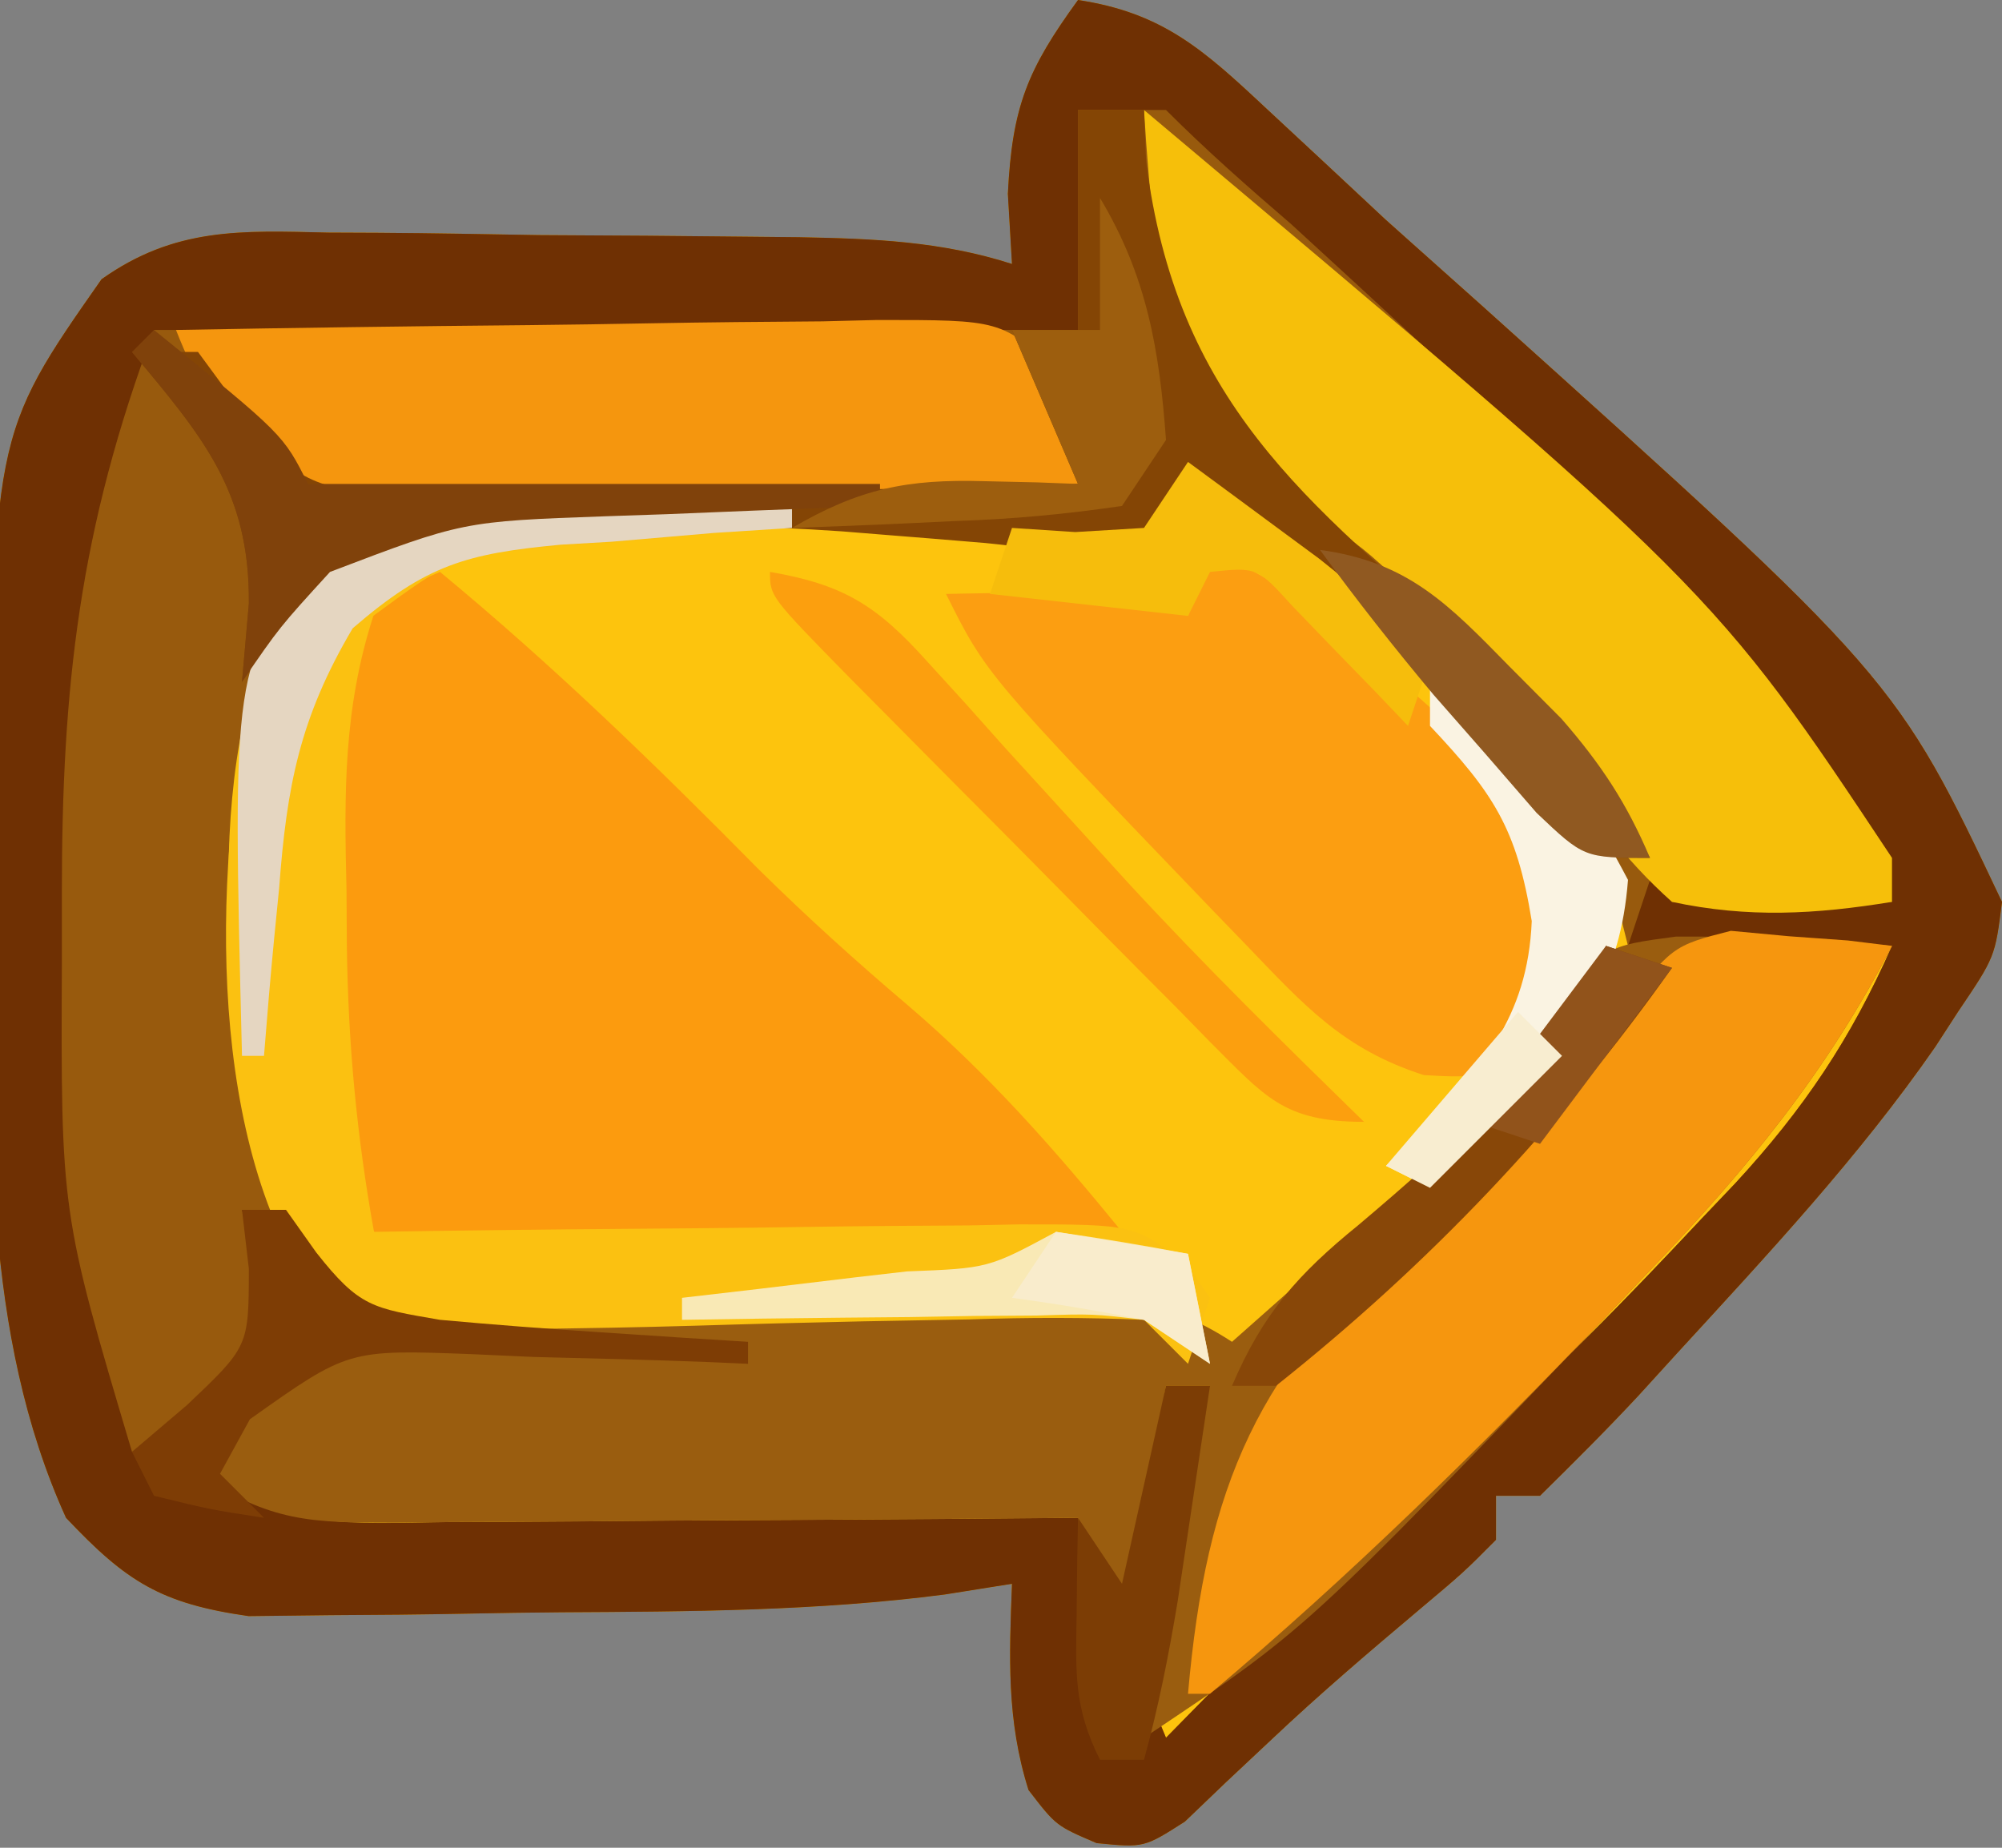 <?xml version="1.0" encoding="UTF-8"?>
<svg version="1.1" xmlns="http://www.w3.org/2000/svg" width="91" height="84">
<rect width="100%" height="100%" fill="#808080" stroke="none"/>
<path d="M0 0 C3.829 0.574 5.71 2.262 8.5 4.875 C9.378 5.691 10.256 6.507 11.16 7.348 C12.097 8.223 13.034 9.098 14 10 C15.476 11.319 16.953 12.638 18.429 13.956 C37.175 30.815 37.175 30.815 42 41 C41.688 43.5 41.688 43.5 40 46 C39.66 46.525 39.319 47.049 38.969 47.59 C35.503 52.588 31.353 57.026 27.25 61.5 C26.671 62.136 26.092 62.772 25.495 63.427 C24.039 64.992 22.524 66.501 21 68 C20.34 68 19.68 68 19 68 C19 68.66 19 69.32 19 70 C17.531 71.48 17.531 71.48 15.5 73.188 C13.227 75.102 10.989 77.01 8.828 79.051 C8.142 79.694 7.457 80.337 6.75 81 C6.126 81.598 5.502 82.196 4.859 82.812 C3 84 3 84 0.844 83.789 C-1 83 -1 83 -2.25 81.375 C-3.253 78.199 -3.127 75.308 -3 72 C-4.005 72.16 -5.009 72.32 -6.044 72.485 C-11.855 73.241 -17.648 73.262 -23.498 73.295 C-24.92 73.307 -26.341 73.327 -27.763 73.357 C-29.834 73.399 -31.905 73.416 -33.977 73.426 C-35.819 73.448 -35.819 73.448 -37.698 73.47 C-41.681 72.903 -43.255 71.912 -46 69 C-49.799 60.644 -49.457 50.986 -49.375 42 C-49.387 40.724 -49.398 39.448 -49.41 38.133 C-49.354 19.791 -49.354 19.791 -44.386 12.695 C-41.051 10.326 -38.031 10.48 -34.094 10.574 C-32.951 10.579 -32.951 10.579 -31.786 10.584 C-29.356 10.6 -26.929 10.644 -24.5 10.688 C-22.866 10.699 -21.232 10.709 -19.598 10.717 C-18.034 10.73 -16.47 10.745 -14.906 10.762 C-14.174 10.769 -13.441 10.776 -12.687 10.784 C-9.329 10.847 -6.213 10.965 -3 12 C-3.062 10.948 -3.124 9.896 -3.188 8.812 C-2.992 4.842 -2.297 3.158 0 0 Z " fill="#FDC40D" transform="translate(49,0)"/>
<path d="M0 0 C3.829 0.574 5.71 2.262 8.5 4.875 C9.378 5.691 10.256 6.507 11.16 7.348 C12.097 8.223 13.034 9.098 14 10 C15.476 11.319 16.953 12.638 18.429 13.956 C37.175 30.815 37.175 30.815 42 41 C41.688 43.5 41.688 43.5 40 46 C39.66 46.525 39.319 47.049 38.969 47.59 C35.503 52.588 31.353 57.026 27.25 61.5 C26.671 62.136 26.092 62.772 25.495 63.427 C24.039 64.992 22.524 66.501 21 68 C20.34 68 19.68 68 19 68 C19 68.66 19 69.32 19 70 C17.531 71.48 17.531 71.48 15.5 73.188 C13.227 75.102 10.989 77.01 8.828 79.051 C8.142 79.694 7.457 80.337 6.75 81 C6.126 81.598 5.502 82.196 4.859 82.812 C3 84 3 84 0.844 83.789 C-1 83 -1 83 -2.25 81.375 C-3.253 78.199 -3.127 75.308 -3 72 C-4.005 72.16 -5.009 72.32 -6.044 72.485 C-11.855 73.241 -17.648 73.262 -23.498 73.295 C-24.92 73.307 -26.341 73.327 -27.763 73.357 C-29.834 73.399 -31.905 73.416 -33.977 73.426 C-35.819 73.448 -35.819 73.448 -37.698 73.47 C-41.681 72.903 -43.255 71.912 -46 69 C-49.799 60.644 -49.457 50.986 -49.375 42 C-49.387 40.724 -49.398 39.448 -49.41 38.133 C-49.354 19.791 -49.354 19.791 -44.386 12.695 C-41.051 10.326 -38.031 10.48 -34.094 10.574 C-32.951 10.579 -32.951 10.579 -31.786 10.584 C-29.356 10.6 -26.929 10.644 -24.5 10.688 C-22.866 10.699 -21.232 10.709 -19.598 10.717 C-18.034 10.73 -16.47 10.745 -14.906 10.762 C-14.174 10.769 -13.441 10.776 -12.687 10.784 C-9.329 10.847 -6.213 10.965 -3 12 C-3.062 10.948 -3.124 9.896 -3.188 8.812 C-2.992 4.842 -2.297 3.158 0 0 Z M5 21 C4.34 21.99 3.68 22.98 3 24 C0.527 24.059 -1.681 23.947 -4.125 23.688 C-5.571 23.566 -7.018 23.449 -8.465 23.336 C-9.584 23.247 -9.584 23.247 -10.726 23.155 C-14.38 22.906 -18.026 22.835 -21.688 22.812 C-22.97 22.798 -24.253 22.784 -25.574 22.77 C-29.817 23.055 -32.763 23.718 -35.75 26.812 C-39.91 34.093 -38.752 45.249 -37.188 53.188 C-36.073 56.764 -35.703 57.743 -33 60 C-30.897 60.714 -30.897 60.714 -29 61 C-30.33 60.814 -30.33 60.814 -31.688 60.625 C-35.356 61.04 -35.67 61.309 -37.875 64 C-38.576 64.99 -39.278 65.98 -40 67 C-36.163 69.558 -33.055 69.253 -28.613 69.195 C-27.796 69.192 -26.979 69.19 -26.137 69.187 C-23.529 69.176 -20.921 69.15 -18.312 69.125 C-16.544 69.115 -14.775 69.106 -13.006 69.098 C-8.67 69.076 -4.335 69.041 0 69 C0.495 71.97 0.495 71.97 1 75 C3.024 71.965 3.321 70.806 3.625 67.312 C3.7 66.504 3.775 65.696 3.852 64.863 C3.901 64.248 3.95 63.634 4 63 C4.66 63 5.32 63 6 63 C5.772 63.904 5.544 64.807 5.309 65.738 C5.021 66.918 4.734 68.097 4.438 69.312 C4.147 70.484 3.857 71.656 3.559 72.863 C2.74 76.015 2.74 76.015 4 79 C4.629 78.359 5.258 77.719 5.906 77.059 C13.741 69.141 13.741 69.141 17.875 65.688 C21.596 62.491 24.962 59.013 28.312 55.438 C28.829 54.895 29.345 54.353 29.876 53.794 C32.979 50.433 35.135 47.233 37 43 C33.04 43 29.08 43 25 43 C24.505 41.02 24.505 41.02 24 39 C18.884 32.285 12.589 26.265 6 21 C5.67 21 5.34 21 5 21 Z " fill="#985A0D" transform="translate(49,0)"/>
<path d="M0 0 C3.829 0.574 5.71 2.262 8.5 4.875 C9.378 5.691 10.256 6.507 11.16 7.348 C12.097 8.223 13.034 9.098 14 10 C15.476 11.319 16.953 12.638 18.429 13.956 C37.175 30.815 37.175 30.815 42 41 C41.688 43.5 41.688 43.5 40 46 C39.66 46.525 39.319 47.049 38.969 47.59 C35.503 52.588 31.353 57.026 27.25 61.5 C26.671 62.136 26.092 62.772 25.495 63.427 C24.039 64.992 22.524 66.501 21 68 C20.34 68 19.68 68 19 68 C19 68.66 19 69.32 19 70 C17.531 71.48 17.531 71.48 15.5 73.188 C13.227 75.102 10.989 77.01 8.828 79.051 C8.142 79.694 7.457 80.337 6.75 81 C6.126 81.598 5.502 82.196 4.859 82.812 C3 84 3 84 0.844 83.789 C-1 83 -1 83 -2.25 81.375 C-3.253 78.199 -3.127 75.308 -3 72 C-4.005 72.16 -5.009 72.32 -6.044 72.485 C-11.855 73.241 -17.648 73.262 -23.498 73.295 C-24.92 73.307 -26.341 73.327 -27.763 73.357 C-29.834 73.399 -31.905 73.416 -33.977 73.426 C-35.819 73.448 -35.819 73.448 -37.698 73.47 C-41.681 72.903 -43.255 71.912 -46 69 C-49.799 60.644 -49.457 50.986 -49.375 42 C-49.387 40.724 -49.398 39.448 -49.41 38.133 C-49.354 19.791 -49.354 19.791 -44.386 12.695 C-41.051 10.326 -38.031 10.48 -34.094 10.574 C-32.951 10.579 -32.951 10.579 -31.786 10.584 C-29.356 10.6 -26.929 10.644 -24.5 10.688 C-22.866 10.699 -21.232 10.709 -19.598 10.717 C-18.034 10.73 -16.47 10.745 -14.906 10.762 C-14.174 10.769 -13.441 10.776 -12.687 10.784 C-9.329 10.847 -6.213 10.965 -3 12 C-3.062 10.948 -3.124 9.896 -3.188 8.812 C-2.992 4.842 -2.297 3.158 0 0 Z M0 5 C0 8.3 0 11.6 0 15 C-13.86 15 -27.72 15 -42 15 C-45.392 24.046 -46.195 31.221 -46.188 40.688 C-46.187 41.66 -46.187 42.632 -46.187 43.634 C-46.237 55.13 -46.237 55.13 -43 66 C-39.839 64.63 -39.007 64.011 -37 61 C-37.315 57.858 -37.315 57.858 -38 55 C-37.34 55 -36.68 55 -36 55 C-35.773 55.619 -35.546 56.237 -35.312 56.875 C-33.621 59.614 -32.008 60.05 -29 61 C-30.33 60.814 -30.33 60.814 -31.688 60.625 C-35.356 61.04 -35.67 61.309 -37.875 64 C-38.576 64.99 -39.278 65.98 -40 67 C-36.163 69.558 -33.055 69.253 -28.613 69.195 C-27.796 69.192 -26.979 69.19 -26.137 69.187 C-23.529 69.176 -20.921 69.15 -18.312 69.125 C-16.544 69.115 -14.775 69.106 -13.006 69.098 C-8.67 69.076 -4.335 69.041 0 69 C0.33 70.98 0.66 72.96 1 75 C3.024 71.965 3.321 70.806 3.625 67.312 C3.7 66.504 3.775 65.696 3.852 64.863 C3.901 64.248 3.95 63.634 4 63 C4.66 63 5.32 63 6 63 C5.772 63.904 5.544 64.807 5.309 65.738 C5.021 66.918 4.734 68.097 4.438 69.312 C4.147 70.484 3.857 71.656 3.559 72.863 C2.74 76.015 2.74 76.015 4 79 C4.629 78.359 5.258 77.719 5.906 77.059 C13.741 69.141 13.741 69.141 17.875 65.688 C21.596 62.491 24.962 59.013 28.312 55.438 C28.829 54.895 29.345 54.353 29.876 53.794 C32.979 50.433 35.135 47.233 37 43 C33.04 43 29.08 43 25 43 C25.33 42.01 25.66 41.02 26 40 C26.33 40.33 26.66 40.66 27 41 C28.686 41.072 30.375 41.084 32.062 41.062 C32.982 41.053 33.901 41.044 34.848 41.035 C35.558 41.024 36.268 41.012 37 41 C35.491 35.715 32.029 32.477 28.312 28.625 C27.712 27.991 27.112 27.357 26.494 26.703 C18.372 18.153 18.372 18.153 9.688 10.188 C7.722 8.5 5.833 6.833 4 5 C2.68 5 1.36 5 0 5 Z " fill="#6F3003" transform="translate(49,0)"/>
<path d="M0 0 C3.305 -0.014 6.531 0.118 9.82 0.422 C6.85 6.154 3.28 10.528 -1.18 15.172 C-1.837 15.865 -2.495 16.558 -3.173 17.272 C-16.82 31.515 -16.82 31.515 -24.18 36.422 C-23.87 34.317 -23.557 32.213 -23.242 30.109 C-23.068 28.938 -22.894 27.766 -22.715 26.559 C-22.18 23.422 -22.18 23.422 -21.18 20.422 C-21.84 20.422 -22.5 20.422 -23.18 20.422 C-23.84 24.382 -24.5 28.342 -25.18 32.422 C-25.51 32.422 -25.84 32.422 -26.18 32.422 C-26.675 29.452 -26.675 29.452 -27.18 26.422 C-28.837 26.438 -28.837 26.438 -30.529 26.454 C-34.627 26.49 -38.725 26.513 -42.823 26.532 C-44.597 26.542 -46.371 26.555 -48.145 26.573 C-50.695 26.597 -53.244 26.608 -55.793 26.617 C-56.984 26.633 -56.984 26.633 -58.199 26.648 C-62.062 26.649 -63.888 26.616 -67.18 24.422 C-64.185 20.194 -64.185 20.194 -62.18 18.422 C-58.867 18.047 -58.867 18.047 -56.18 18.422 C-56.18 18.092 -56.18 17.762 -56.18 17.422 C-51.696 17.229 -47.212 17.051 -42.728 16.885 C-41.203 16.826 -39.678 16.764 -38.153 16.698 C-35.959 16.604 -33.765 16.523 -31.57 16.445 C-30.551 16.397 -30.551 16.397 -29.512 16.348 C-25.856 16.233 -23.283 16.401 -20.18 18.422 C-18.276 16.743 -16.381 15.055 -14.492 13.359 C-13.932 12.861 -13.372 12.362 -12.795 11.848 C-9.841 9.161 -7.599 6.816 -5.742 3.234 C-3.18 0.422 -3.18 0.422 0 0 Z " fill="#9A5D0F" transform="translate(76.18,42.578)"/>
<path d="M0 0 C5.142 4.248 9.828 8.8 14.512 13.547 C16.692 15.696 18.917 17.707 21.25 19.688 C24.928 22.827 27.944 26.256 31 30 C27.61 31.13 25.006 31.129 21.434 31.133 C20.144 31.134 18.854 31.135 17.525 31.137 C16.52 31.134 16.52 31.134 15.493 31.13 C13.441 31.125 11.39 31.13 9.338 31.137 C7.405 31.135 7.405 31.135 5.434 31.133 C4.248 31.132 3.063 31.131 1.842 31.129 C-1 31 -1 31 -3 30 C-5.353 24.806 -5.269 19.892 -5.188 14.312 C-5.187 13.458 -5.186 12.604 -5.186 11.725 C-5.16 8.165 -5.135 5.406 -4 2 C-1.938 0.812 -1.938 0.812 0 0 Z " fill="#FC9B0E" transform="translate(20,26)"/>
<path d="M0 0 C25.87 21.754 25.87 21.754 34 34 C34 34.66 34 35.32 34 36 C30.521 36.567 27.462 36.741 24 36 C21.765 34.012 20.303 31.923 18.641 29.441 C17.099 27.148 15.522 25.313 13.562 23.375 C12.993 22.808 12.423 22.241 11.836 21.656 C10.009 19.945 10.009 19.945 7.852 18.469 C2.895 14.818 1.442 12.229 0.5 6.062 C0.3 4.045 0.122 2.024 0 0 Z " fill="#F6BF0A" transform="translate(52,5)"/>
<path d="M0 0 C3.395 1.496 5.871 3.465 8.625 5.938 C9.789 6.972 9.789 6.972 10.977 8.027 C13.144 10.14 14.824 11.868 15.301 14.938 C15.332 20.423 15.332 20.423 13.812 23.062 C12 24 12 24 9.723 23.875 C6.041 22.692 4.294 20.717 1.625 17.938 C0.91 17.198 0.91 17.198 0.18 16.444 C-10.168 5.664 -10.168 5.664 -12 2 C-4.571 1.857 -4.571 1.857 -1 3 C-0.67 2.01 -0.34 1.02 0 0 Z " fill="#FC9E11" transform="translate(55,25)"/>
<path d="M0 0 C1.305 0.122 1.305 0.122 2.637 0.246 C3.52 0.309 4.403 0.372 5.312 0.438 C5.976 0.519 6.64 0.6 7.324 0.684 C4.354 6.415 0.784 10.79 -3.676 15.434 C-4.332 16.125 -4.988 16.817 -5.665 17.529 C-11.404 23.52 -17.319 29.345 -23.676 34.684 C-24.006 34.684 -24.336 34.684 -24.676 34.684 C-23.848 25.25 -21.52 19.764 -14.301 13.684 C-10.714 10.621 -7.658 7.825 -5.094 3.836 C-2.676 0.684 -2.676 0.684 0 0 Z " fill="#F6960E" transform="translate(78.676,42.316)"/>
<path d="M0 0 C0.745 0.005 1.49 0.009 2.258 0.014 C4.089 0.025 5.919 0.043 7.75 0.062 C7.75 0.393 7.75 0.723 7.75 1.062 C6.558 1.149 5.365 1.235 4.137 1.324 C2.57 1.465 1.004 1.607 -0.562 1.75 C-1.741 1.83 -1.741 1.83 -2.943 1.912 C-7.6 2.352 -7.6 2.352 -11.277 5.055 C-12.638 9.262 -12.608 13.108 -12.5 17.5 C-12.495 18.333 -12.49 19.167 -12.484 20.025 C-12.428 24.485 -12.04 28.663 -11.25 33.062 C-10.205 33.047 -9.161 33.031 -8.085 33.015 C-4.21 32.961 -0.336 32.926 3.539 32.898 C5.216 32.883 6.893 32.862 8.57 32.836 C10.98 32.8 13.39 32.783 15.801 32.77 C16.551 32.754 17.301 32.739 18.074 32.723 C23.301 32.721 23.301 32.721 25.747 34.581 C26.078 35.07 26.409 35.559 26.75 36.062 C26.42 37.053 26.09 38.042 25.75 39.062 C25.09 38.403 24.43 37.742 23.75 37.062 C21.071 36.948 18.494 36.952 15.82 37.043 C14.204 37.073 12.589 37.102 10.973 37.131 C8.422 37.187 5.873 37.25 3.323 37.33 C0.864 37.402 -1.595 37.444 -4.055 37.48 C-4.815 37.513 -5.576 37.545 -6.359 37.578 C-10.224 37.615 -11.865 37.428 -14.715 34.72 C-18.991 27.317 -18.503 14.946 -16.438 6.875 C-15.301 4.184 -14.635 2.714 -12.25 1.062 C-8.192 -0.17 -4.202 -0.048 0 0 Z " fill="#FBC111" transform="translate(28.25,22.938)"/>
<path d="M0 0 C5.357 -0.099 10.713 -0.171 16.071 -0.22 C17.893 -0.24 19.716 -0.267 21.538 -0.302 C24.157 -0.35 26.775 -0.373 29.395 -0.391 C30.618 -0.422 30.618 -0.422 31.866 -0.453 C37.495 -0.455 37.495 -0.455 40.038 1.837 C41 4 41 4 41 7 C36.127 7.342 31.255 7.629 26.376 7.867 C24.719 7.955 23.062 8.058 21.406 8.176 C7.58 9.148 7.58 9.148 3.544 6.215 C2.023 4.187 0.921 2.355 0 0 Z " fill="#F5960E" transform="translate(8,15)"/>
<path d="M0 0 C0.99 0 1.98 0 3 0 C3.031 0.764 3.062 1.529 3.094 2.316 C4.448 13.141 10.224 17.786 18.215 24.59 C21.544 27.445 23.791 30.222 26 34 C23 34 23 34 21.02 32.059 C20.291 31.194 19.563 30.329 18.812 29.438 C14.841 24.861 10.674 20.846 6 17 C5.48 17.752 5.48 17.752 4.949 18.52 C1.933 20.81 -0.487 20.049 -4.188 19.688 C-5.625 19.566 -7.062 19.449 -8.5 19.336 C-9.24 19.276 -9.98 19.217 -10.742 19.155 C-14.39 18.904 -18.032 18.835 -21.688 18.812 C-22.97 18.798 -24.253 18.784 -25.574 18.77 C-30.492 19.1 -33.042 19.912 -36.312 23.625 C-36.869 24.409 -37.426 25.192 -38 26 C-37.897 24.824 -37.794 23.649 -37.688 22.438 C-37.642 17.32 -39.795 14.846 -43 11 C-42.01 11 -41.02 11 -40 11 C-39.281 11.978 -38.562 12.956 -37.822 13.963 C-35.537 16.859 -35.155 16.972 -31.219 17.681 C-29.764 17.68 -28.309 17.647 -26.855 17.586 C-26.086 17.577 -25.316 17.569 -24.523 17.56 C-22.076 17.527 -19.633 17.452 -17.188 17.375 C-15.524 17.345 -13.861 17.318 -12.197 17.293 C-8.13 17.227 -4.066 17.124 0 17 C-0.99 14.69 -1.98 12.38 -3 10 C-2.01 10 -1.02 10 0 10 C0 6.7 0 3.4 0 0 Z " fill="#844505" transform="translate(49,5)"/>
<path d="M0 0 C0.745 0.005 1.49 0.009 2.258 0.014 C4.089 0.025 5.919 0.043 7.75 0.062 C7.75 0.393 7.75 0.723 7.75 1.062 C5.996 1.175 5.996 1.175 4.207 1.289 C2.659 1.42 1.111 1.553 -0.438 1.688 C-1.206 1.733 -1.975 1.778 -2.768 1.824 C-7.052 2.229 -8.865 2.73 -12.219 5.625 C-14.625 9.696 -15.214 12.797 -15.562 17.438 C-15.635 18.174 -15.708 18.91 -15.783 19.668 C-15.958 21.464 -16.107 23.263 -16.25 25.062 C-16.58 25.062 -16.91 25.062 -17.25 25.062 C-17.691 7.391 -17.691 7.391 -13.875 2.188 C-9.773 -0.652 -4.787 -0.055 0 0 Z " fill="#E5D6C1" transform="translate(28.25,22.938)"/>
<path d="M0 0 C5.875 4.75 5.875 4.75 7 7 C15.58 7 24.16 7 33 7 C33 7.33 33 7.66 33 8 C32.13 8.03 32.13 8.03 31.243 8.06 C28.599 8.156 25.956 8.265 23.312 8.375 C22.4 8.406 21.488 8.437 20.549 8.469 C14.032 8.702 14.032 8.702 8 11 C5.704 13.514 5.704 13.514 4 16 C4.103 14.824 4.206 13.649 4.312 12.438 C4.358 7.32 2.205 4.846 -1 1 C-0.67 0.67 -0.34 0.34 0 0 Z " fill="#80420B" transform="translate(7,15)"/>
<path d="M0 0 C0.66 0 1.32 0 2 0 C2.454 0.639 2.908 1.279 3.375 1.938 C5.342 4.434 5.931 4.47 9 5 C11.414 5.221 13.831 5.406 16.25 5.562 C17.513 5.646 18.777 5.73 20.078 5.816 C21.042 5.877 22.007 5.938 23 6 C23 6.33 23 6.66 23 7 C22.415 6.974 21.83 6.948 21.228 6.921 C18.569 6.817 15.91 6.752 13.25 6.688 C12.33 6.646 11.409 6.604 10.461 6.561 C4.828 6.349 4.828 6.349 0.359 9.52 C-0.089 10.338 -0.538 11.157 -1 12 C-0.34 12.66 0.32 13.32 1 14 C-1.438 13.625 -1.438 13.625 -4 13 C-4.33 12.34 -4.66 11.68 -5 11 C-3.763 9.948 -3.763 9.948 -2.5 8.875 C0.304 6.214 0.304 6.214 0.312 2.688 C0.209 1.801 0.106 0.914 0 0 Z " fill="#7E3D05" transform="translate(11,55)"/>
<path d="M0 0 C1.273 0.934 2.543 1.873 3.812 2.812 C4.52 3.335 5.228 3.857 5.957 4.395 C7.785 5.831 9.399 7.318 11 9 C10.67 9.99 10.34 10.98 10 12 C9.518 11.495 9.036 10.989 8.539 10.469 C7.907 9.819 7.276 9.169 6.625 8.5 C5.999 7.85 5.372 7.201 4.727 6.531 C3.135 4.779 3.135 4.779 1 5 C0.67 5.66 0.34 6.32 0 7 C-2.97 6.67 -5.94 6.34 -9 6 C-8.67 5.01 -8.34 4.02 -8 3 C-6.577 3.093 -6.577 3.093 -5.125 3.188 C-3.578 3.095 -3.578 3.095 -2 3 C-1.34 2.01 -0.68 1.02 0 0 Z " fill="#F6BD0C" transform="translate(54,21)"/>
<path d="M0 0 C7.337 5.87 7.337 5.87 9 9 C8.656 13.453 6.946 15.613 3.938 18.812 C2.837 19.998 2.837 19.998 1.715 21.207 C1.149 21.799 0.583 22.39 0 23 C-0.66 22.67 -1.32 22.34 -2 22 C-1.567 21.587 -1.134 21.175 -0.688 20.75 C2.299 17.653 4.44 15.302 4.625 10.875 C3.944 6.652 2.88 5.06 0 2 C0 1.34 0 0.68 0 0 Z " fill="#FAF3E2" transform="translate(65,31)"/>
<path d="M0 0 C3.359 0.575 4.873 1.542 7.137 4.062 C7.997 5.005 7.997 5.005 8.875 5.967 C9.473 6.638 10.071 7.309 10.688 8 C11.932 9.367 13.178 10.733 14.426 12.098 C15.032 12.764 15.639 13.431 16.264 14.118 C19.721 17.866 23.352 21.439 27 25 C23.334 25 22.51 23.86 20.001 21.366 C19.491 20.845 18.982 20.323 18.457 19.785 C17.929 19.255 17.4 18.724 16.856 18.178 C15.74 17.056 14.628 15.93 13.52 14.801 C11.816 13.066 10.101 11.342 8.385 9.619 C7.304 8.529 6.224 7.439 5.145 6.348 C4.629 5.828 4.113 5.308 3.582 4.772 C0 1.117 0 1.117 0 0 Z " fill="#FC9F0E" transform="translate(35,26)"/>
<path d="M0 0 C0.99 0.33 1.98 0.66 3 1 C-2.146 8.271 -8.026 14.46 -15 20 C-15.66 20 -16.32 20 -17 20 C-15.599 16.719 -14.007 14.926 -11.25 12.688 C-6.954 9.057 -2.548 5.096 0 0 Z " fill="#884708" transform="translate(73,43)"/>
<path d="M0 0 C2.126 3.544 2.702 6.901 3 11 C2.01 12.485 2.01 12.485 1 14 C-1.61 14.384 -4.006 14.603 -6.625 14.688 C-7.685 14.739 -7.685 14.739 -8.766 14.791 C-10.51 14.874 -12.255 14.938 -14 15 C-10.938 13.216 -8.779 12.771 -5.25 12.875 C-4.451 12.893 -3.652 12.911 -2.828 12.93 C-2.225 12.953 -1.622 12.976 -1 13 C-1.99 10.69 -2.98 8.38 -4 6 C-2.68 6 -1.36 6 0 6 C0 4.02 0 2.04 0 0 Z " fill="#9D5E0E" transform="translate(50,9)"/>
<path d="M0 0 C2.007 0.287 4.009 0.619 6 1 C6.33 2.65 6.66 4.3 7 6 C6.01 5.34 5.02 4.68 4 4 C1.677 3.725 1.677 3.725 -0.887 3.805 C-1.825 3.811 -2.762 3.818 -3.729 3.824 C-4.705 3.841 -5.681 3.858 -6.688 3.875 C-8.17 3.889 -8.17 3.889 -9.682 3.902 C-12.121 3.926 -14.561 3.959 -17 4 C-17 3.67 -17 3.34 -17 3 C-15.857 2.867 -14.713 2.734 -13.535 2.598 C-12.044 2.419 -10.553 2.241 -9.062 2.062 C-7.93 1.932 -7.93 1.932 -6.775 1.799 C-3.078 1.657 -3.078 1.657 0 0 Z " fill="#F9E9B5" transform="translate(48,56)"/>
<path d="M0 0 C0.66 0 1.32 0 2 0 C1.69 2.084 1.377 4.167 1.062 6.25 C0.888 7.41 0.714 8.57 0.535 9.766 C0.127 12.231 -0.339 14.594 -1 17 C-1.66 17 -2.32 17 -3 17 C-4.203 14.595 -4.101 13.05 -4.062 10.375 C-4.053 9.558 -4.044 8.74 -4.035 7.898 C-4.024 7.272 -4.012 6.645 -4 6 C-3.01 7.485 -3.01 7.485 -2 9 C-1.34 6.03 -0.68 3.06 0 0 Z " fill="#7C3D05" transform="translate(53,63)"/>
<path d="M0 0 C4.003 0.539 5.854 2.482 8.625 5.312 C9.401 6.092 10.177 6.872 10.977 7.676 C12.779 9.746 13.933 11.493 15 14 C12 14 12 14 9.844 11.953 C9.07 11.061 8.297 10.169 7.5 9.25 C6.727 8.368 5.953 7.487 5.156 6.578 C3.36 4.431 1.649 2.262 0 0 Z " fill="#905921" transform="translate(60,25)"/>
<path d="M0 0 C2.97 0.495 2.97 0.495 6 1 C6.33 2.65 6.66 4.3 7 6 C6.01 5.34 5.02 4.68 4 4 C2.01 3.61 0.01 3.268 -2 3 C-1.34 2.01 -0.68 1.02 0 0 Z " fill="#F9ECCC" transform="translate(48,56)"/>
<path d="M0 0 C0.99 0.33 1.98 0.66 3 1 C0.03 4.96 0.03 4.96 -3 9 C-3.99 8.67 -4.98 8.34 -6 8 C-4.02 5.36 -2.04 2.72 0 0 Z " fill="#91531B" transform="translate(73,43)"/>
<path d="M0 0 C0.66 0.66 1.32 1.32 2 2 C0.02 3.98 -1.96 5.96 -4 8 C-4.66 7.67 -5.32 7.34 -6 7 C-4.02 4.69 -2.04 2.38 0 0 Z " fill="#F8EDD0" transform="translate(69,46)"/>
</svg>
